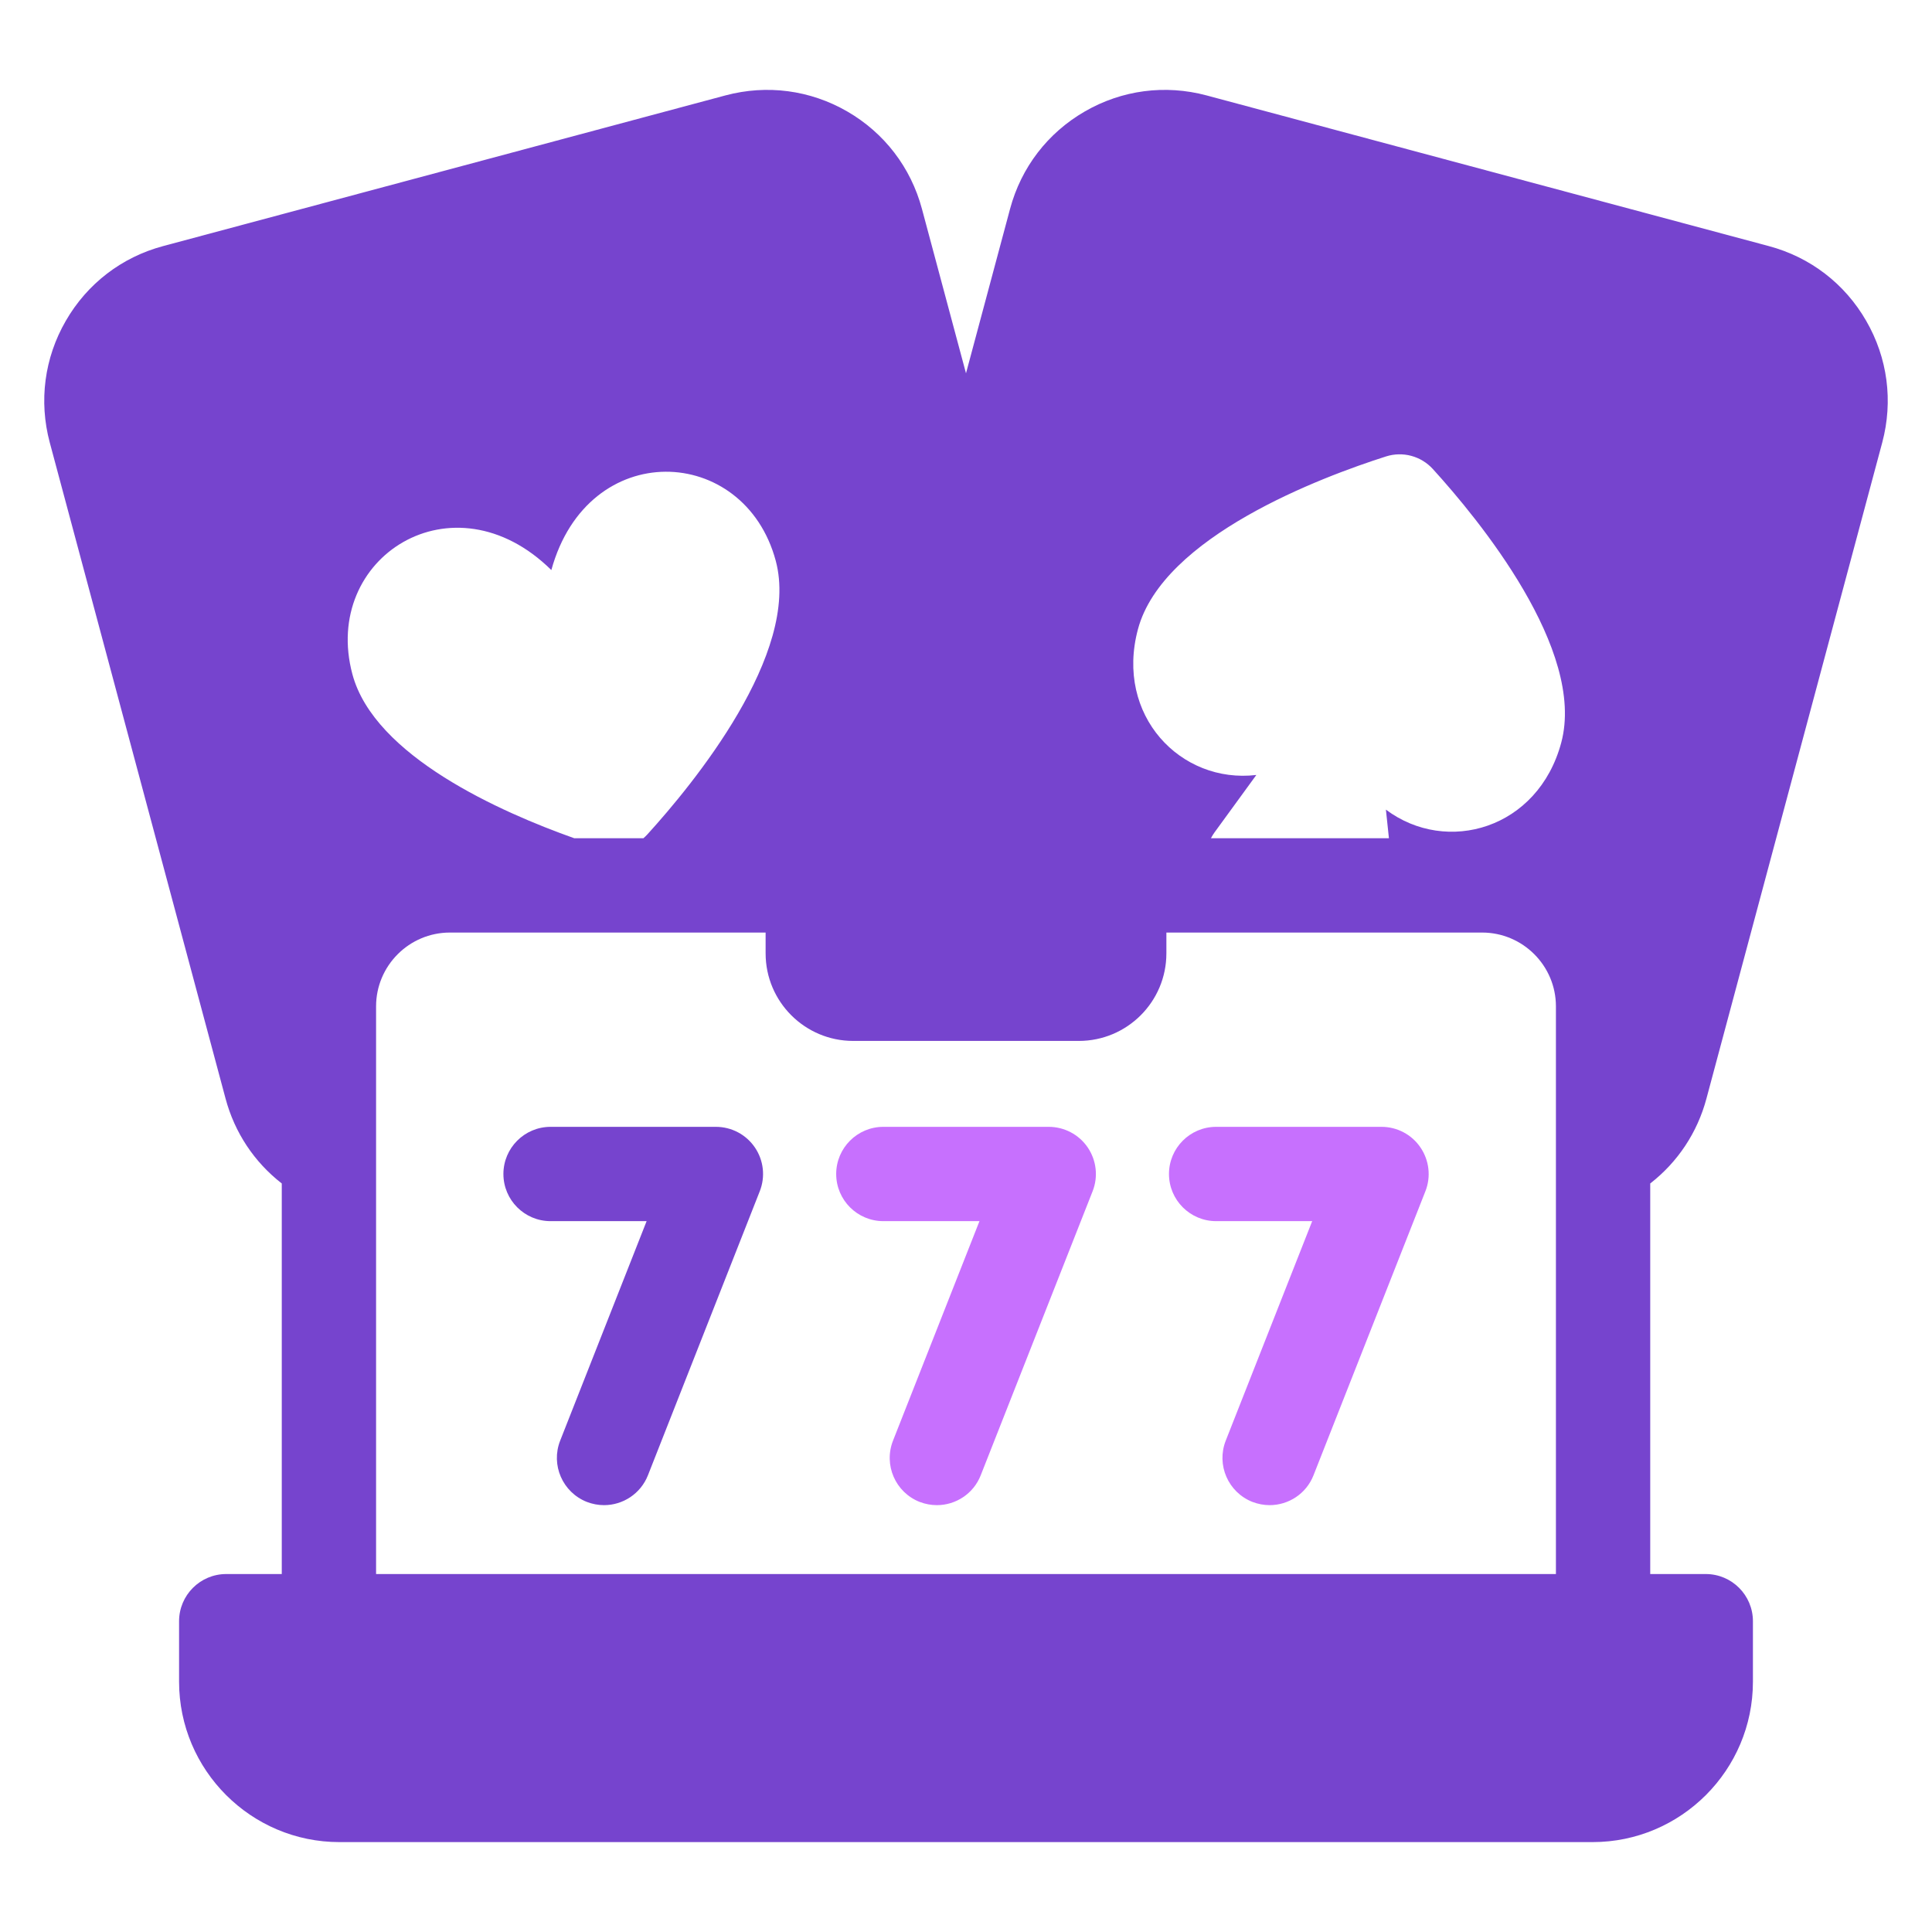 <svg width="32" height="32" viewBox="0 0 32 32" fill="none" xmlns="http://www.w3.org/2000/svg">
<path d="M28.264 18.196L31.176 7.329C31.359 6.644 31.265 5.928 30.91 5.314C30.556 4.699 29.983 4.259 29.297 4.076L19.983 1.58C19.297 1.397 18.582 1.491 17.968 1.846C17.353 2.201 16.914 2.773 16.73 3.459L16 6.183L15.27 3.459C15.086 2.773 14.647 2.201 14.033 1.846C13.418 1.491 12.703 1.397 12.017 1.58L2.702 4.076C2.017 4.259 1.444 4.699 1.09 5.314C0.735 5.928 0.641 6.644 0.824 7.329L3.736 18.196C3.887 18.761 4.213 19.249 4.667 19.602V26.071H3.747C3.316 26.071 2.966 26.421 2.966 26.853V27.854C2.966 29.319 4.158 30.511 5.622 30.511H26.378C27.842 30.511 29.034 29.319 29.034 27.854V26.853C29.034 26.421 28.684 26.071 28.253 26.071H27.333V19.602C27.787 19.249 28.113 18.761 28.264 18.196ZM9.512 13.884C8.292 13.451 6.201 12.525 5.837 11.168C5.318 9.232 7.506 7.838 9.132 9.442C9.738 7.239 12.33 7.353 12.849 9.289C13.26 10.826 11.476 12.992 10.721 13.822C10.701 13.844 10.679 13.864 10.657 13.884H9.512ZM18.848 10.422C19.259 8.886 21.887 7.901 22.957 7.56C23.234 7.472 23.536 7.553 23.732 7.768C24.488 8.598 26.271 10.764 25.859 12.301C25.476 13.73 23.964 14.166 22.955 13.41L23.005 13.884H20.057C20.074 13.851 20.093 13.819 20.115 13.789L20.809 12.836C19.557 12.985 18.465 11.851 18.848 10.422ZM6.229 26.071V16.669C6.229 15.994 6.778 15.446 7.452 15.446H12.681V15.791C12.681 16.591 13.331 17.241 14.131 17.241H17.869C18.669 17.241 19.319 16.591 19.319 15.791V15.446H24.548C25.223 15.446 25.771 15.995 25.771 16.669V26.071H6.229Z" fill="#7644CE"/>
<path d="M11.857 18.664H9.119C8.688 18.664 8.338 19.014 8.338 19.445C8.338 19.876 8.688 20.226 9.119 20.226H10.71L9.278 23.862C9.12 24.264 9.318 24.717 9.719 24.876C9.813 24.912 9.909 24.93 10.005 24.93C10.316 24.93 10.611 24.742 10.732 24.435L12.584 19.731C12.679 19.491 12.649 19.219 12.503 19.005C12.357 18.791 12.116 18.664 11.857 18.664H11.857Z" fill="#7644CE"/>
<path d="M17.369 18.664H14.631C14.2 18.664 13.85 19.014 13.85 19.445C13.85 19.876 14.2 20.226 14.631 20.226H16.223L14.791 23.862C14.633 24.264 14.83 24.717 15.231 24.876C15.325 24.912 15.422 24.93 15.518 24.93C15.829 24.93 16.124 24.742 16.244 24.435L18.097 19.731C18.192 19.491 18.161 19.219 18.016 19.005C17.87 18.791 17.628 18.664 17.37 18.664H17.369Z" fill="#C770FE"/>
<path d="M22.881 18.664H20.143C19.712 18.664 19.362 19.014 19.362 19.445C19.362 19.876 19.712 20.226 20.143 20.226H21.734L20.302 23.862C20.144 24.264 20.342 24.717 20.743 24.876C20.837 24.912 20.934 24.93 21.029 24.93C21.341 24.93 21.636 24.742 21.756 24.435L23.609 19.731C23.704 19.491 23.673 19.219 23.527 19.005C23.382 18.791 23.14 18.664 22.882 18.664H22.881Z" fill="#C770FE"/>
</svg>

